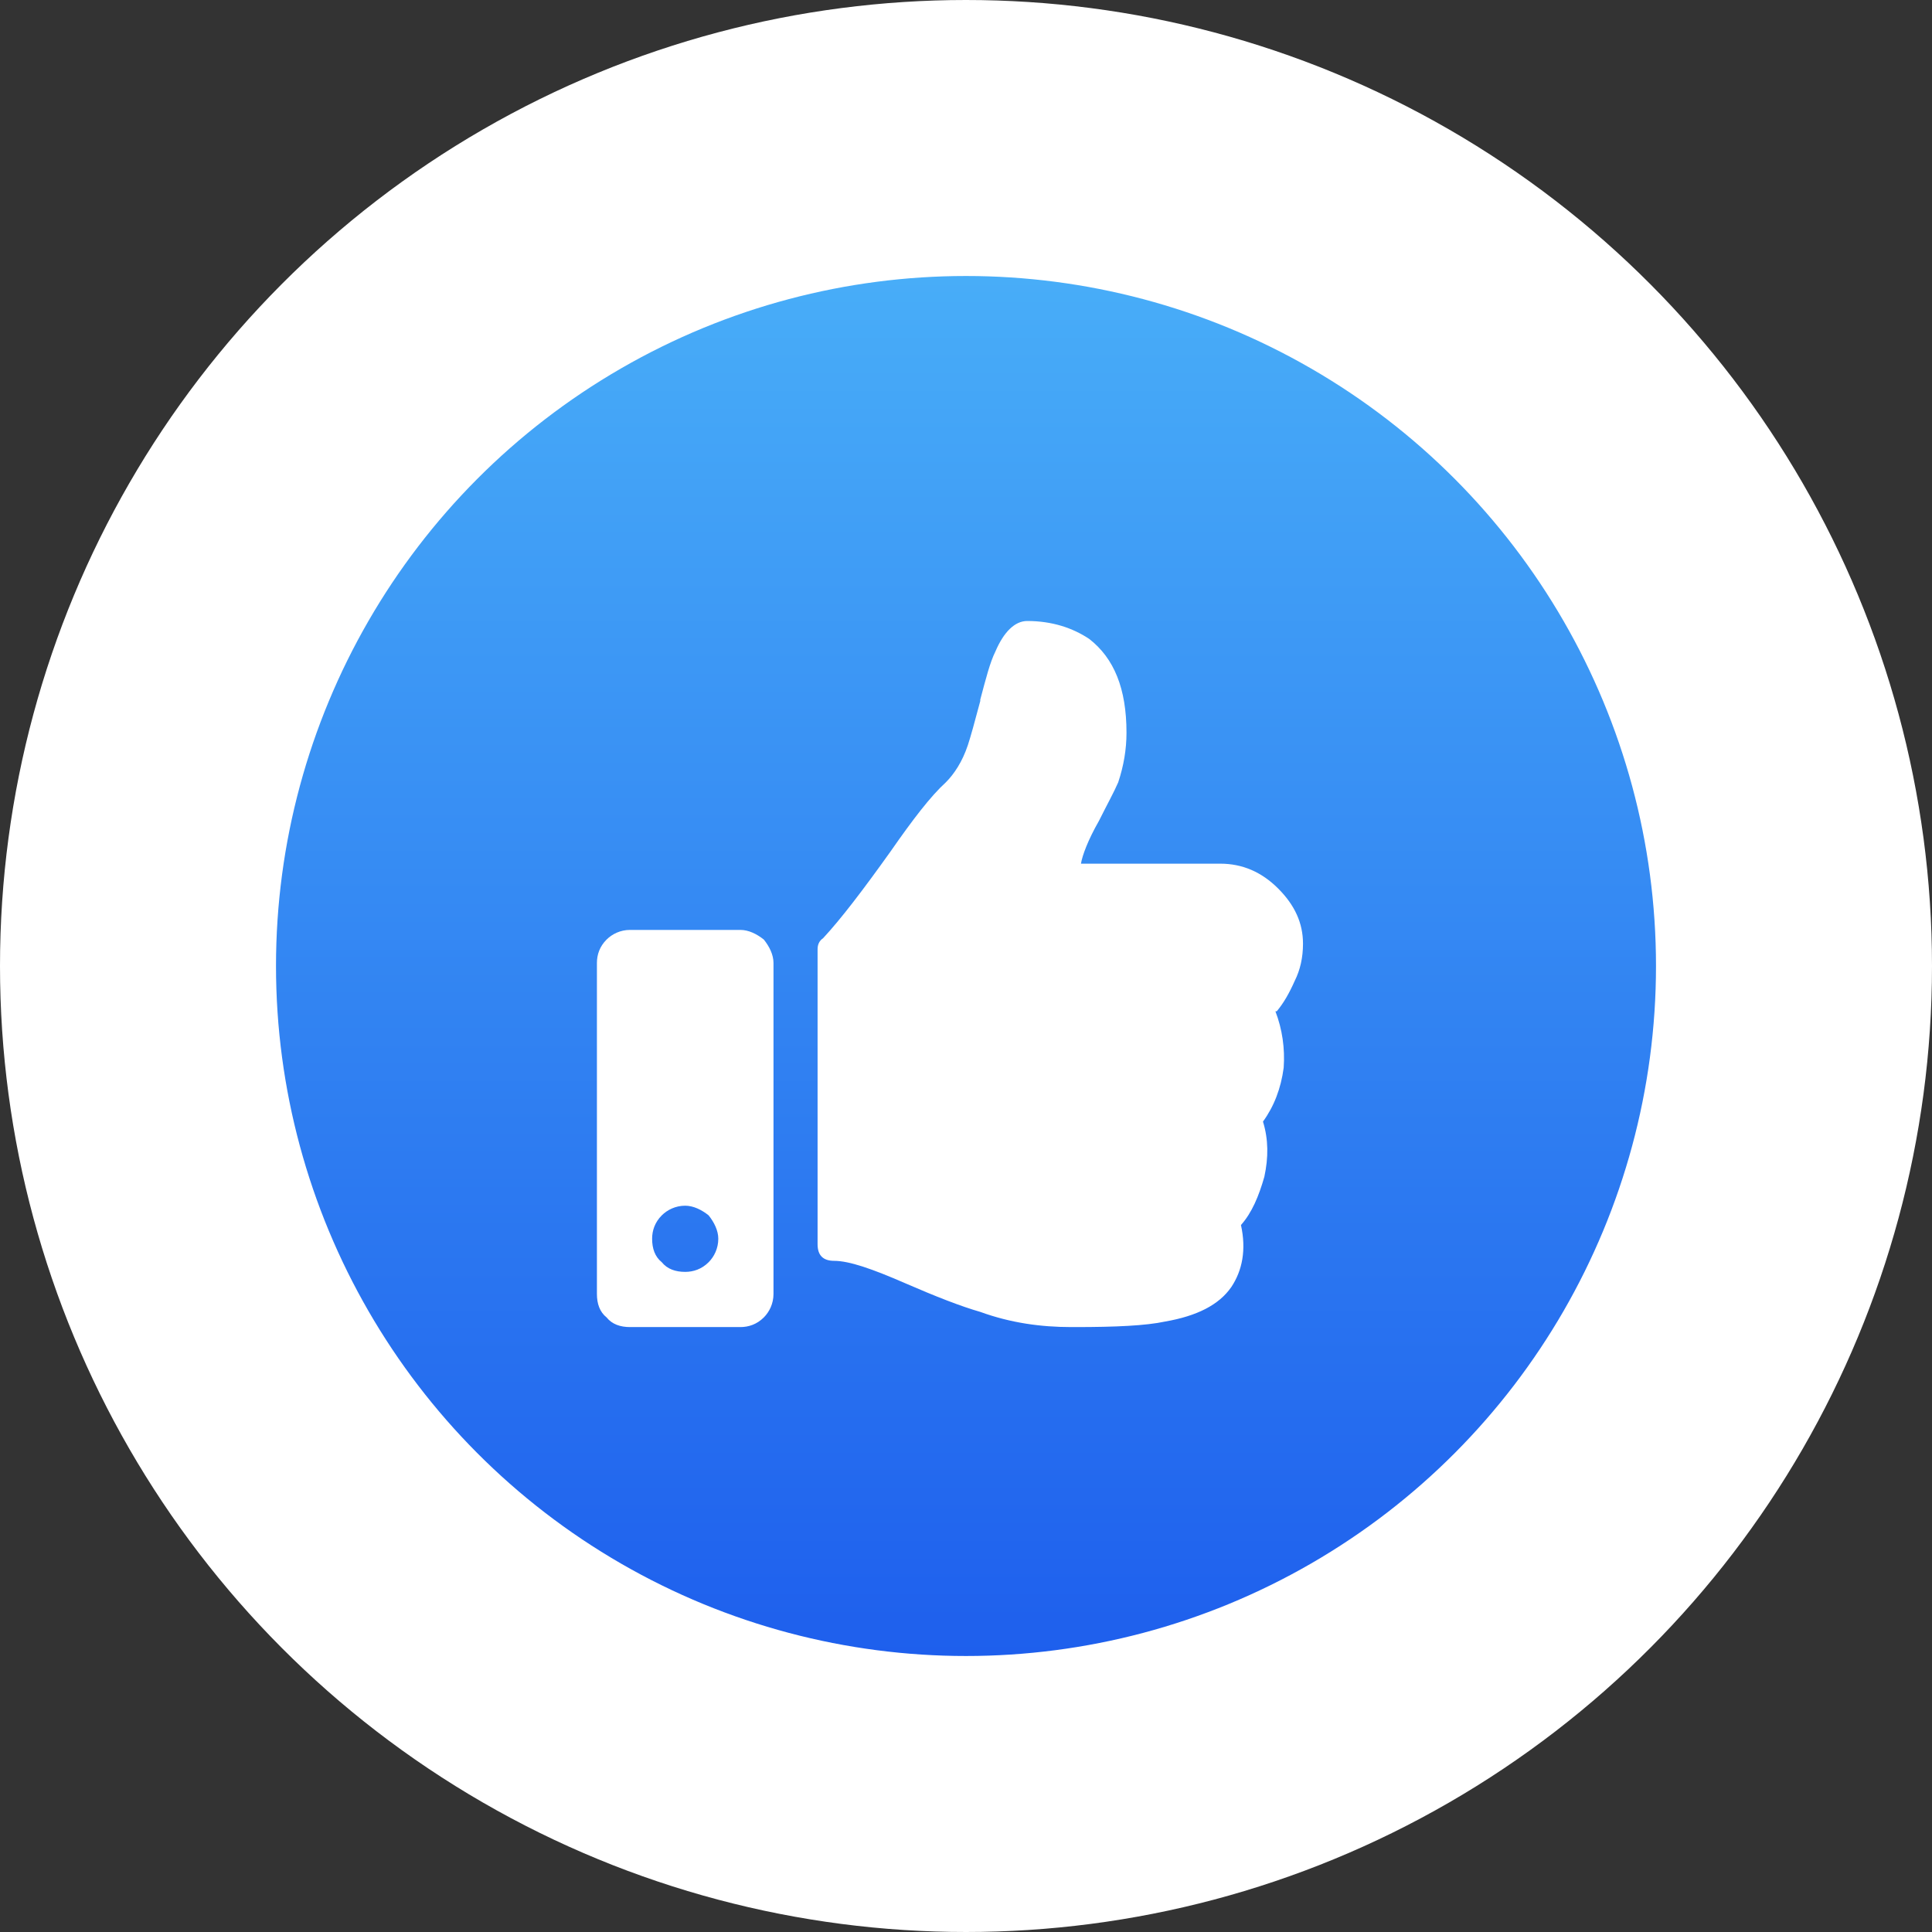 <svg xmlns="http://www.w3.org/2000/svg" width="28" height="28" viewBox="0 0 28 28" fill="none">
  <rect x="0" y="0" width="28" height="28" fill="#333333" stroke="none"/>
  <circle cx="14" cy="14" r="12" fill="url(#paint0_linear_895_14716)" stroke="white" stroke-width="4"/>
  <path d="M10.73 13.477C10.85 13.477 10.97 13.537 11.07 13.617C11.15 13.717 11.21 13.836 11.21 13.956V18.753C11.21 18.893 11.15 19.013 11.07 19.093C10.97 19.193 10.85 19.233 10.73 19.233H9.131C8.991 19.233 8.871 19.193 8.791 19.093C8.691 19.013 8.651 18.893 8.651 18.753V13.956C8.651 13.836 8.691 13.717 8.791 13.617C8.871 13.537 8.991 13.477 9.131 13.477H10.73ZM9.93 18.433C10.05 18.433 10.17 18.393 10.27 18.293C10.35 18.213 10.41 18.093 10.41 17.953C10.41 17.834 10.35 17.714 10.27 17.614C10.17 17.534 10.05 17.474 9.93 17.474C9.791 17.474 9.671 17.534 9.591 17.614C9.491 17.714 9.451 17.834 9.451 17.953C9.451 18.093 9.491 18.213 9.591 18.293C9.671 18.393 9.791 18.433 9.93 18.433ZM16.326 10.619C16.326 9.979 16.146 9.54 15.786 9.26C15.546 9.1 15.247 9 14.887 9C14.707 9 14.547 9.16 14.427 9.44C14.347 9.6 14.287 9.839 14.207 10.139V10.159C14.127 10.459 14.067 10.679 14.027 10.799C13.947 11.039 13.828 11.218 13.708 11.338C13.488 11.538 13.228 11.878 12.908 12.338C12.509 12.897 12.189 13.317 11.929 13.597C11.869 13.637 11.849 13.697 11.849 13.757V18.033C11.849 18.113 11.869 18.173 11.909 18.213C11.949 18.253 12.009 18.273 12.089 18.273C12.309 18.273 12.649 18.393 13.108 18.593C13.568 18.793 13.928 18.933 14.207 19.013C14.647 19.173 15.087 19.233 15.526 19.233H15.586C16.166 19.233 16.606 19.213 16.885 19.153C17.345 19.073 17.665 18.913 17.845 18.653C18.005 18.413 18.064 18.113 17.985 17.754C18.145 17.574 18.244 17.334 18.324 17.054C18.384 16.774 18.384 16.515 18.304 16.255C18.464 16.035 18.564 15.775 18.604 15.475C18.624 15.195 18.584 14.916 18.484 14.656H18.504C18.604 14.536 18.684 14.396 18.764 14.216C18.844 14.056 18.884 13.877 18.884 13.677C18.884 13.377 18.764 13.117 18.524 12.877C18.284 12.637 18.005 12.517 17.685 12.517H15.666C15.686 12.398 15.766 12.178 15.926 11.898C16.046 11.658 16.146 11.478 16.206 11.338C16.286 11.098 16.326 10.859 16.326 10.619Z" fill="white"/>
  <defs>
    <linearGradient id="paint0_linear_895_14716" x1="14" y1="4" x2="14" y2="24" gradientUnits="userSpaceOnUse">
      <stop stop-color="#48ADF8"/>
      <stop offset="1" stop-color="#1E5FED"/>
    </linearGradient>
  </defs>
</svg>